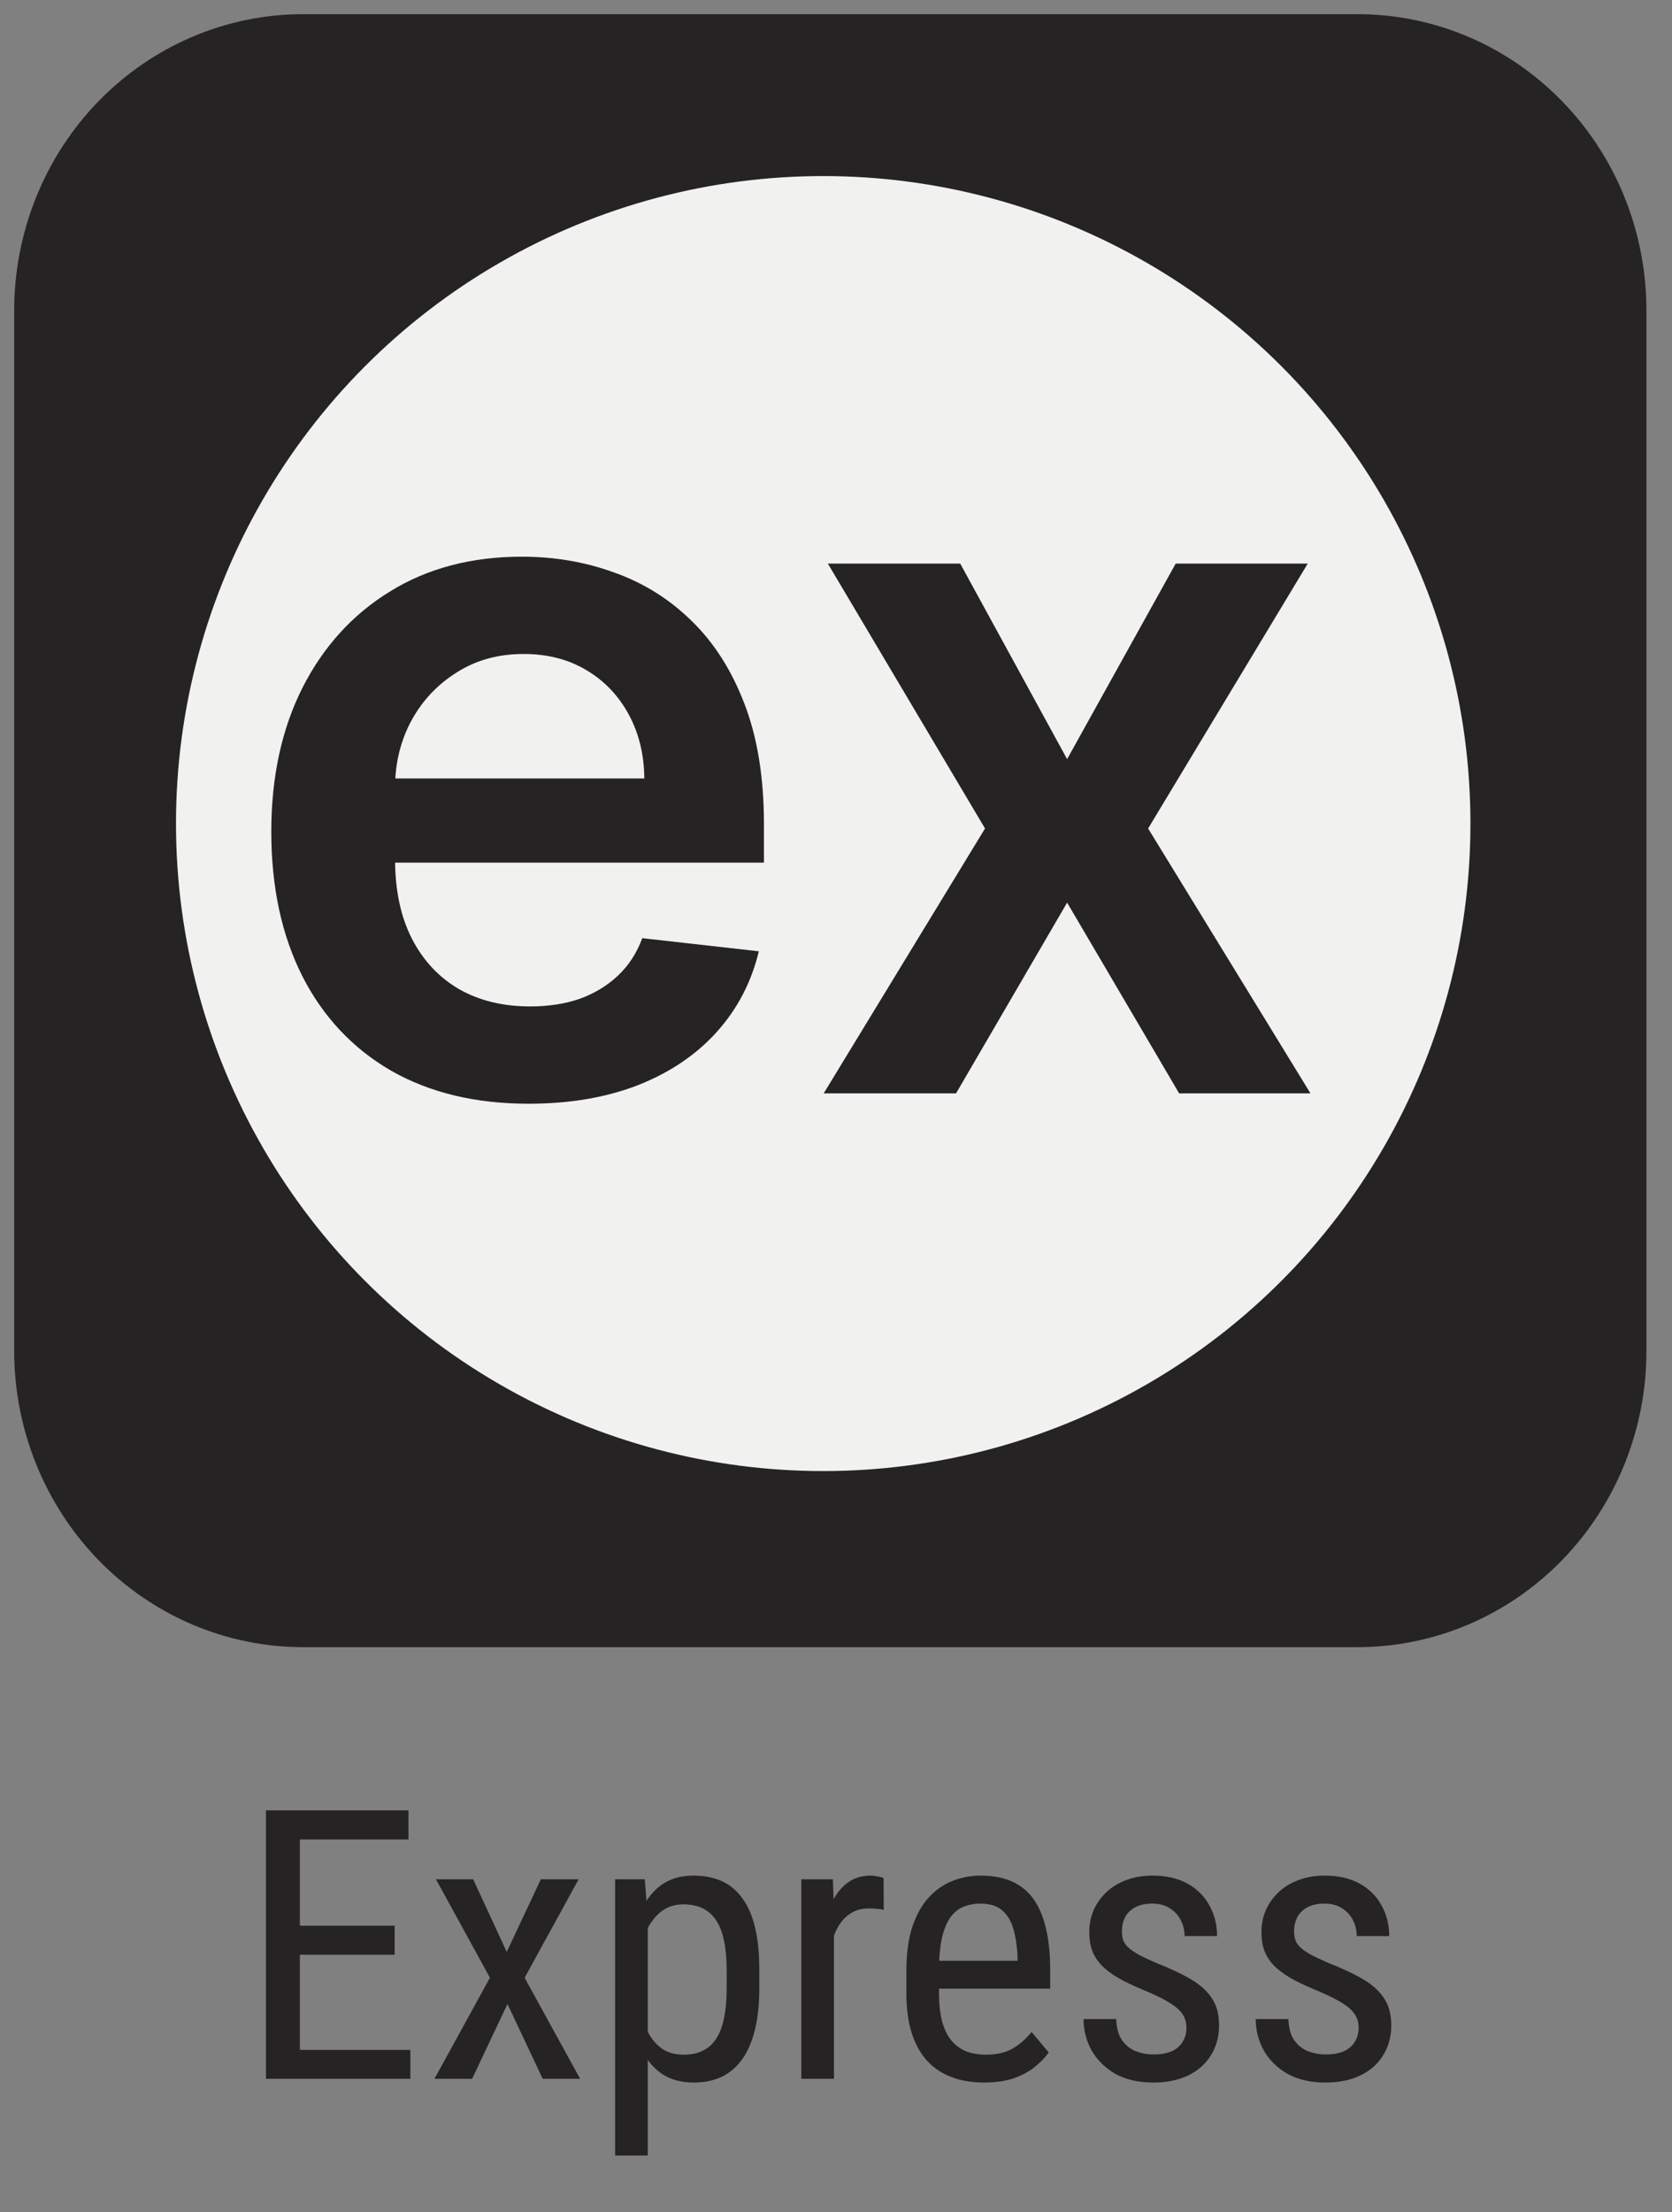 <svg width="31" height="41" viewBox="0 0 31 41" fill="none" xmlns="http://www.w3.org/2000/svg">
<rect x="0" y="0" width="31" height="41" fill="#808080" stroke="none"/>
<path d="M5.622 0.263H25.167C25.871 0.262 26.568 0.404 27.219 0.68C27.869 0.956 28.46 1.361 28.958 1.872C29.456 2.382 29.851 2.988 30.12 3.655C30.389 4.323 30.527 5.038 30.526 5.76V25.03C30.527 25.752 30.389 26.467 30.12 27.134C29.851 27.801 29.456 28.407 28.958 28.918C28.46 29.428 27.869 29.833 27.219 30.109C26.568 30.385 25.871 30.527 25.167 30.526H5.622C4.918 30.527 4.221 30.385 3.571 30.109C2.92 29.833 2.329 29.428 1.831 28.918C1.334 28.407 0.939 27.801 0.67 27.134C0.401 26.467 0.262 25.752 0.263 25.03V5.76C0.262 5.038 0.401 4.323 0.67 3.655C0.939 2.988 1.334 2.382 1.831 1.872C2.329 1.361 2.92 0.956 3.571 0.68C4.221 0.404 4.918 0.262 5.622 0.263Z" fill="#252323"/>
<circle cx="15.263" cy="15.263" r="12" fill="#F1F1EF"/>
<path d="M9.799 20.455C8.814 20.455 7.964 20.25 7.248 19.841C6.537 19.428 5.989 18.844 5.605 18.09C5.222 17.331 5.03 16.439 5.03 15.412C5.03 14.402 5.222 13.515 5.605 12.752C5.993 11.986 6.534 11.389 7.229 10.963C7.924 10.532 8.74 10.317 9.677 10.317C10.282 10.317 10.853 10.415 11.39 10.611C11.931 10.803 12.409 11.101 12.822 11.506C13.24 11.911 13.568 12.427 13.806 13.053C14.045 13.675 14.164 14.417 14.164 15.277V15.987H6.117V14.427H11.946C11.942 13.984 11.846 13.59 11.659 13.245C11.471 12.895 11.209 12.62 10.873 12.42C10.54 12.22 10.152 12.12 9.709 12.12C9.236 12.12 8.821 12.235 8.463 12.465C8.105 12.691 7.826 12.989 7.625 13.36C7.429 13.726 7.329 14.129 7.325 14.568V15.929C7.325 16.5 7.429 16.99 7.638 17.399C7.847 17.804 8.139 18.115 8.514 18.333C8.889 18.546 9.328 18.652 9.831 18.652C10.167 18.652 10.472 18.605 10.745 18.512C11.017 18.414 11.254 18.271 11.454 18.084C11.655 17.896 11.806 17.664 11.908 17.387L14.069 17.63C13.932 18.201 13.672 18.699 13.289 19.125C12.909 19.547 12.424 19.875 11.831 20.11C11.239 20.34 10.561 20.455 9.799 20.455ZM17.803 10.445L19.785 14.069L21.798 10.445H24.246L21.287 15.354L24.297 20.263H21.862L19.785 16.728L17.726 20.263H15.272L18.263 15.354L15.349 10.445H17.803Z" fill="#252323"/>
<path d="M7.608 37.99V38.526H5.447V37.99H7.608ZM5.56 33.55V38.526H4.931V33.55H5.56ZM7.317 35.689V36.226H5.447V35.689H7.317ZM7.573 33.55V34.09H5.447V33.55H7.573ZM8.773 34.828L9.395 36.175L10.028 34.828H10.728L9.727 36.653L10.756 38.526H10.062L9.409 37.139L8.753 38.526H8.055L9.084 36.653L8.083 34.828H8.773ZM12.01 35.539V39.948H11.405V34.828H11.955L12.01 35.539ZM14.078 36.51V36.855C14.078 37.147 14.05 37.402 13.996 37.62C13.943 37.837 13.865 38.018 13.76 38.164C13.657 38.308 13.531 38.416 13.381 38.489C13.23 38.559 13.058 38.595 12.864 38.595C12.671 38.595 12.502 38.558 12.359 38.485C12.217 38.41 12.098 38.302 12 38.161C11.904 38.019 11.828 37.849 11.771 37.651C11.716 37.451 11.678 37.226 11.658 36.978V36.452C11.678 36.19 11.716 35.955 11.771 35.748C11.825 35.538 11.901 35.36 11.996 35.214C12.094 35.066 12.214 34.953 12.355 34.876C12.499 34.798 12.666 34.76 12.858 34.76C13.056 34.76 13.23 34.794 13.381 34.862C13.533 34.931 13.661 35.037 13.763 35.18C13.868 35.321 13.947 35.502 13.999 35.724C14.052 35.942 14.078 36.204 14.078 36.51ZM13.473 36.855V36.51C13.473 36.305 13.457 36.126 13.425 35.973C13.395 35.82 13.348 35.694 13.281 35.594C13.215 35.493 13.132 35.418 13.032 35.368C12.932 35.318 12.811 35.293 12.67 35.293C12.549 35.293 12.442 35.318 12.348 35.368C12.257 35.418 12.179 35.487 12.113 35.573C12.046 35.657 11.992 35.754 11.948 35.864C11.905 35.971 11.873 36.083 11.853 36.199V37.234C11.892 37.38 11.943 37.518 12.007 37.648C12.07 37.776 12.156 37.879 12.263 37.959C12.372 38.039 12.51 38.079 12.677 38.079C12.816 38.079 12.935 38.053 13.035 38.003C13.136 37.953 13.218 37.878 13.281 37.778C13.348 37.675 13.395 37.548 13.425 37.395C13.457 37.24 13.473 37.06 13.473 36.855ZM15.462 35.409V38.526H14.857V34.828H15.442L15.462 35.409ZM16.382 34.808L16.385 35.395C16.335 35.384 16.289 35.377 16.248 35.375C16.209 35.37 16.164 35.368 16.111 35.368C15.998 35.368 15.897 35.391 15.811 35.437C15.726 35.482 15.653 35.546 15.592 35.628C15.53 35.71 15.482 35.808 15.445 35.922C15.409 36.033 15.383 36.157 15.37 36.291L15.213 36.394C15.213 36.17 15.23 35.961 15.264 35.765C15.3 35.569 15.356 35.395 15.431 35.245C15.507 35.092 15.602 34.974 15.719 34.89C15.837 34.803 15.978 34.76 16.142 34.76C16.179 34.76 16.223 34.765 16.276 34.777C16.33 34.786 16.366 34.796 16.382 34.808ZM18.244 38.595C18.023 38.595 17.824 38.562 17.646 38.495C17.468 38.429 17.317 38.329 17.192 38.195C17.066 38.058 16.971 37.886 16.904 37.679C16.838 37.471 16.805 37.226 16.805 36.944V36.527C16.805 36.201 16.843 35.925 16.918 35.7C16.996 35.474 17.099 35.293 17.229 35.156C17.359 35.017 17.506 34.917 17.67 34.855C17.834 34.792 18.003 34.76 18.176 34.76C18.408 34.76 18.607 34.797 18.771 34.873C18.935 34.948 19.068 35.059 19.171 35.208C19.273 35.356 19.348 35.538 19.396 35.754C19.446 35.971 19.471 36.22 19.471 36.503V36.855H17.161V36.339H18.866V36.253C18.857 36.062 18.831 35.893 18.788 35.748C18.747 35.602 18.678 35.488 18.583 35.406C18.487 35.321 18.352 35.279 18.176 35.279C18.064 35.279 17.961 35.299 17.865 35.337C17.771 35.374 17.691 35.439 17.622 35.532C17.556 35.623 17.504 35.75 17.465 35.912C17.429 36.073 17.41 36.278 17.41 36.527V36.944C17.41 37.142 17.429 37.313 17.465 37.456C17.504 37.598 17.56 37.715 17.633 37.809C17.708 37.9 17.799 37.968 17.906 38.014C18.015 38.057 18.14 38.079 18.279 38.079C18.481 38.079 18.649 38.04 18.781 37.962C18.913 37.883 19.028 37.781 19.126 37.658L19.444 38.038C19.378 38.131 19.291 38.221 19.184 38.308C19.079 38.392 18.95 38.461 18.795 38.516C18.642 38.569 18.459 38.595 18.244 38.595ZM21.997 37.58C21.997 37.486 21.974 37.404 21.929 37.333C21.883 37.263 21.808 37.194 21.703 37.128C21.601 37.062 21.462 36.992 21.286 36.916C21.115 36.846 20.962 36.776 20.825 36.708C20.691 36.637 20.576 36.561 20.483 36.479C20.39 36.397 20.318 36.302 20.268 36.195C20.22 36.086 20.196 35.957 20.196 35.809C20.196 35.661 20.223 35.524 20.278 35.399C20.335 35.271 20.415 35.16 20.517 35.064C20.62 34.968 20.743 34.894 20.886 34.842C21.03 34.787 21.191 34.76 21.368 34.76C21.621 34.76 21.837 34.809 22.014 34.907C22.192 35.005 22.328 35.139 22.421 35.31C22.517 35.479 22.565 35.669 22.565 35.881H21.963C21.963 35.778 21.94 35.681 21.895 35.59C21.849 35.499 21.782 35.425 21.693 35.368C21.604 35.309 21.496 35.279 21.368 35.279C21.234 35.279 21.125 35.303 21.04 35.351C20.956 35.399 20.894 35.462 20.856 35.539C20.819 35.614 20.801 35.697 20.801 35.788C20.801 35.857 20.81 35.916 20.828 35.966C20.849 36.014 20.883 36.06 20.931 36.103C20.979 36.144 21.044 36.187 21.126 36.233C21.21 36.276 21.317 36.326 21.447 36.383C21.698 36.481 21.908 36.58 22.079 36.681C22.25 36.781 22.38 36.898 22.469 37.033C22.558 37.167 22.602 37.333 22.602 37.532C22.602 37.694 22.573 37.84 22.513 37.973C22.456 38.102 22.374 38.214 22.267 38.308C22.16 38.401 22.032 38.473 21.881 38.523C21.733 38.571 21.567 38.595 21.382 38.595C21.104 38.595 20.868 38.54 20.674 38.431C20.483 38.319 20.337 38.174 20.237 37.996C20.139 37.816 20.09 37.624 20.09 37.419H20.695C20.702 37.592 20.741 37.727 20.811 37.822C20.884 37.918 20.972 37.984 21.074 38.02C21.177 38.057 21.279 38.075 21.382 38.075C21.517 38.075 21.629 38.056 21.72 38.017C21.812 37.976 21.88 37.918 21.925 37.843C21.973 37.767 21.997 37.68 21.997 37.58ZM25.19 37.58C25.19 37.486 25.167 37.404 25.121 37.333C25.076 37.263 25 37.194 24.896 37.128C24.793 37.062 24.654 36.992 24.479 36.916C24.308 36.846 24.154 36.776 24.017 36.708C23.883 36.637 23.769 36.561 23.675 36.479C23.582 36.397 23.51 36.302 23.46 36.195C23.412 36.086 23.388 35.957 23.388 35.809C23.388 35.661 23.416 35.524 23.47 35.399C23.527 35.271 23.607 35.16 23.71 35.064C23.812 34.968 23.935 34.894 24.079 34.842C24.222 34.787 24.383 34.76 24.561 34.76C24.814 34.76 25.029 34.809 25.207 34.907C25.384 35.005 25.52 35.139 25.613 35.31C25.709 35.479 25.757 35.669 25.757 35.881H25.155C25.155 35.778 25.133 35.681 25.087 35.59C25.042 35.499 24.974 35.425 24.886 35.368C24.797 35.309 24.688 35.279 24.561 35.279C24.426 35.279 24.317 35.303 24.233 35.351C24.148 35.399 24.087 35.462 24.048 35.539C24.012 35.614 23.993 35.697 23.993 35.788C23.993 35.857 24.003 35.916 24.021 35.966C24.041 36.014 24.075 36.06 24.123 36.103C24.171 36.144 24.236 36.187 24.318 36.233C24.402 36.276 24.509 36.326 24.639 36.383C24.89 36.481 25.101 36.58 25.272 36.681C25.443 36.781 25.573 36.898 25.661 37.033C25.75 37.167 25.795 37.333 25.795 37.532C25.795 37.694 25.765 37.84 25.706 37.973C25.649 38.102 25.567 38.214 25.46 38.308C25.353 38.401 25.224 38.473 25.073 38.523C24.925 38.571 24.759 38.595 24.574 38.595C24.296 38.595 24.061 38.54 23.867 38.431C23.675 38.319 23.53 38.174 23.429 37.996C23.331 37.816 23.282 37.624 23.282 37.419H23.887C23.894 37.592 23.933 37.727 24.004 37.822C24.076 37.918 24.164 37.984 24.267 38.02C24.369 38.057 24.472 38.075 24.574 38.075C24.709 38.075 24.822 38.056 24.913 38.017C25.004 37.976 25.072 37.918 25.118 37.843C25.166 37.767 25.19 37.68 25.19 37.58Z" fill="#252323"/>
</svg>
